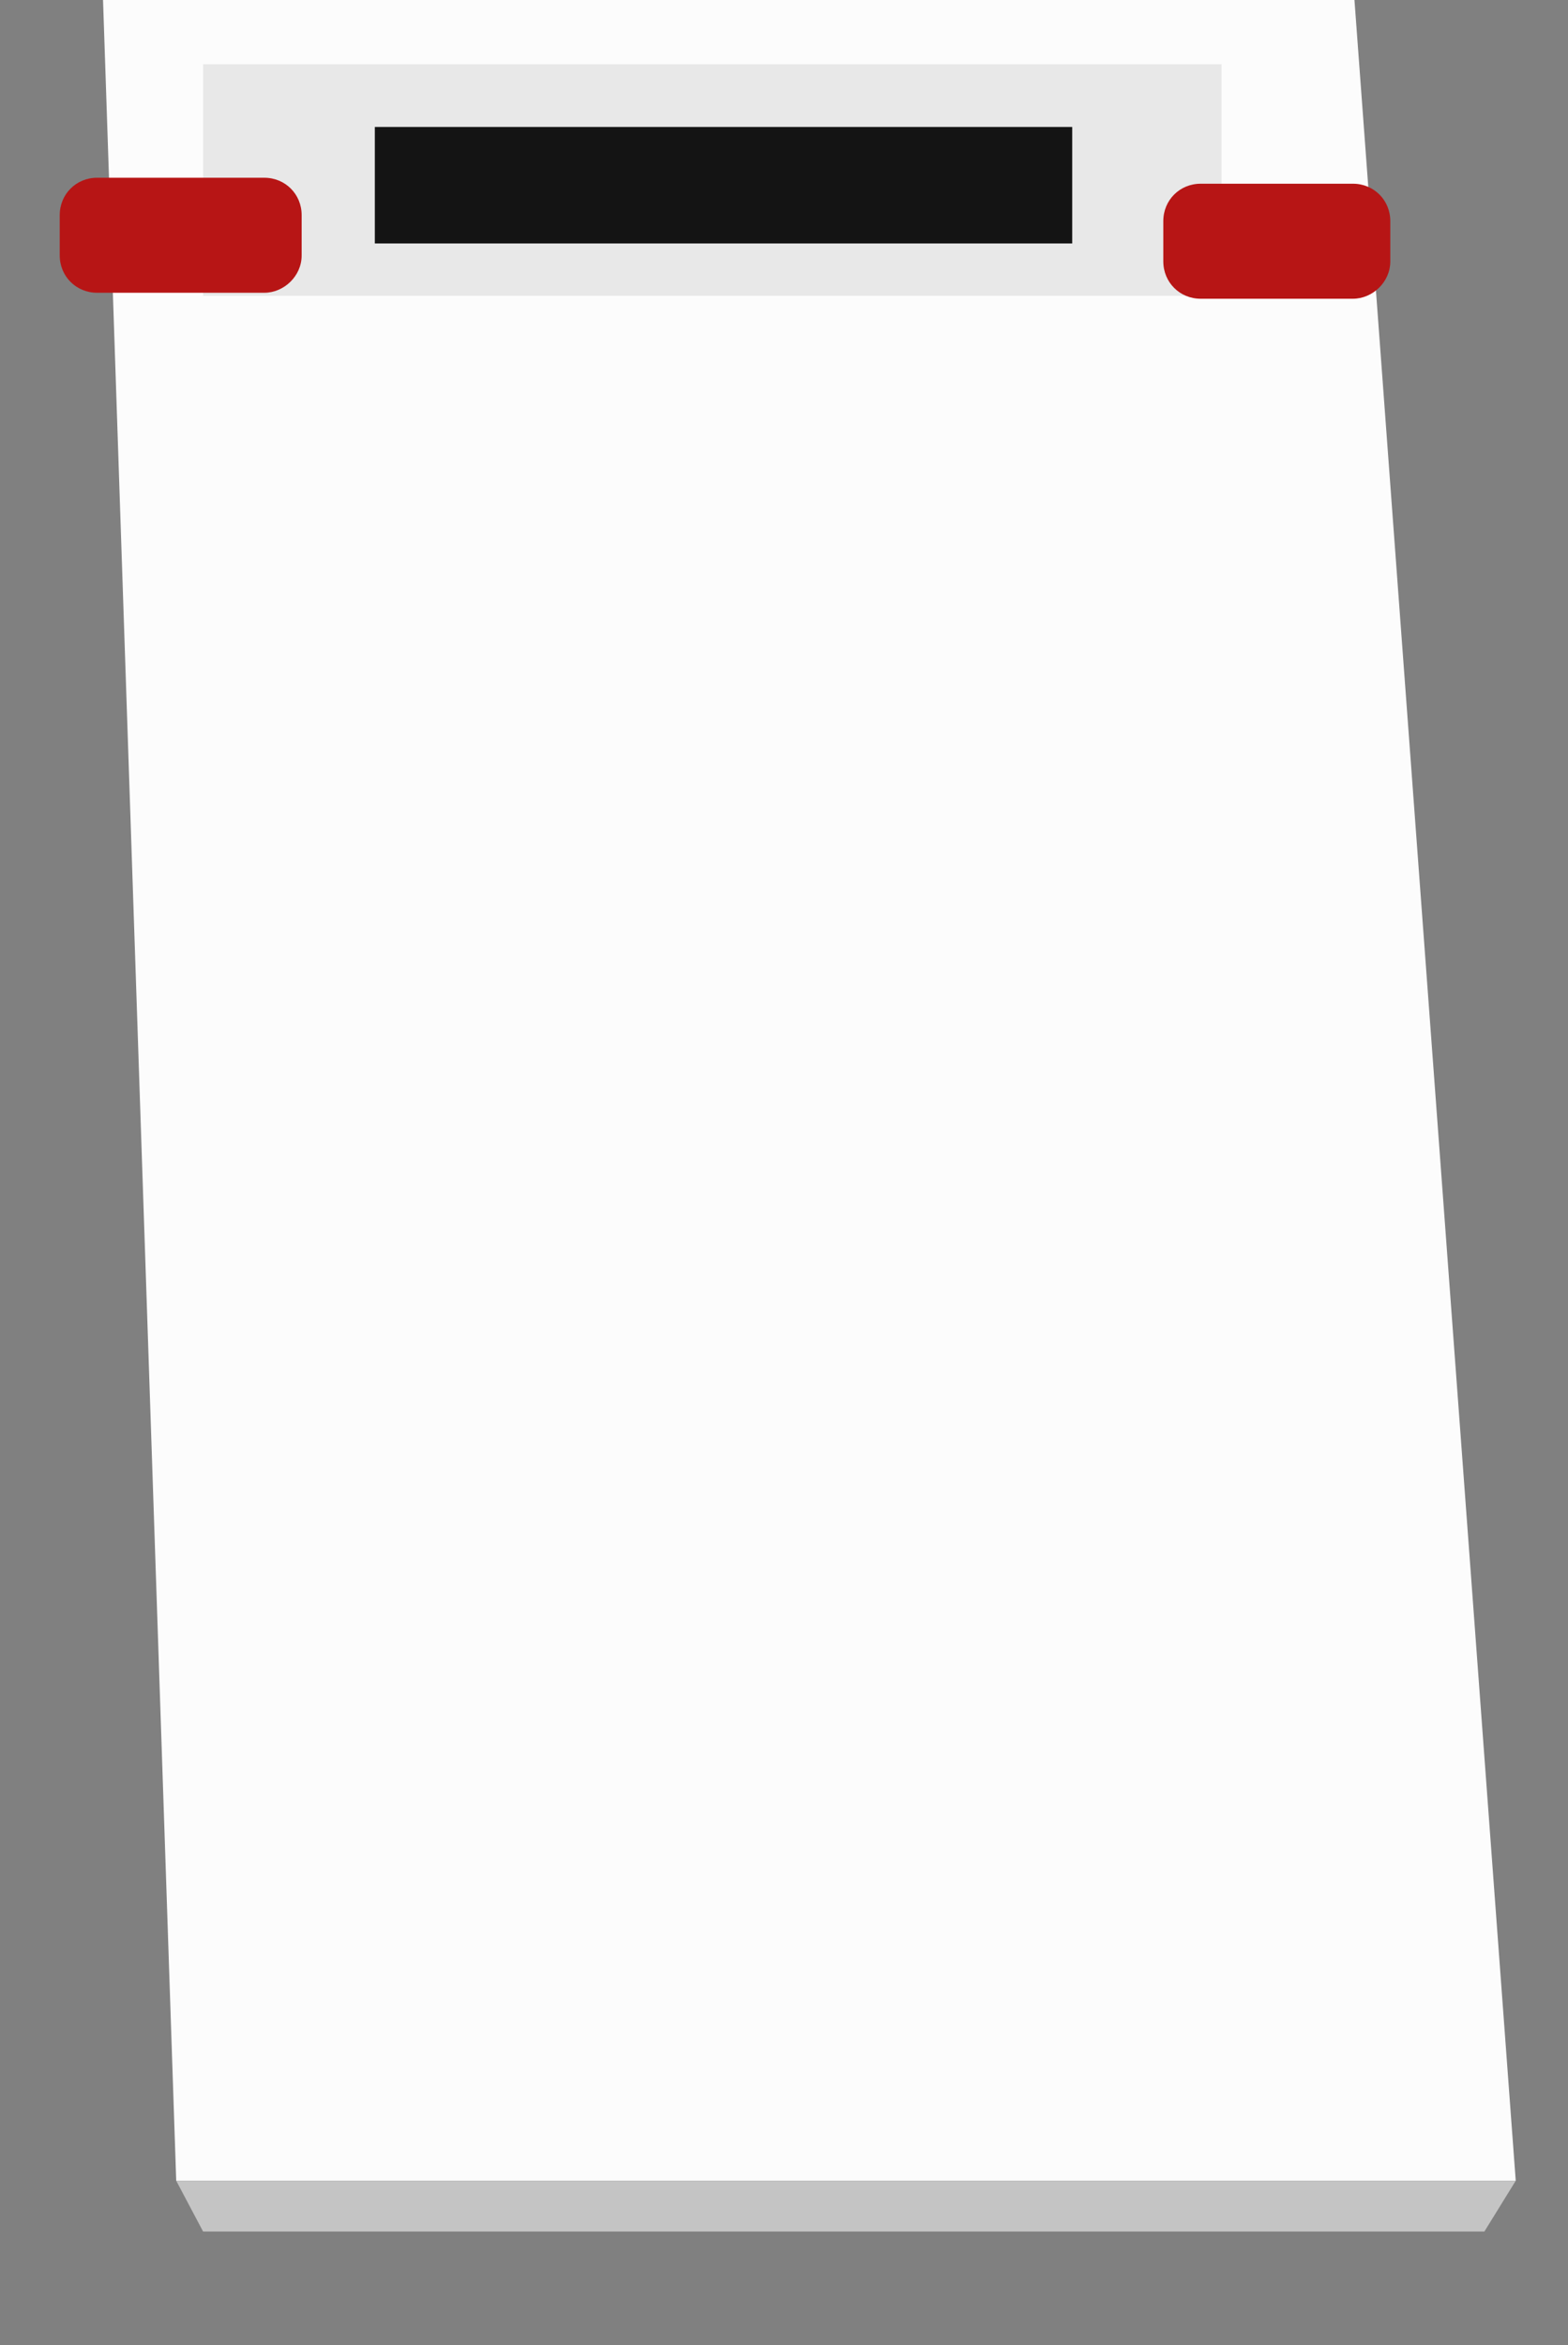 <?xml version="1.0" encoding="utf-8"?>
<!-- Generator: Adobe Illustrator 19.1.0, SVG Export Plug-In . SVG Version: 6.00 Build 0)  -->
<!DOCTYPE svg PUBLIC "-//W3C//DTD SVG 1.1//EN" "http://www.w3.org/Graphics/SVG/1.1/DTD/svg11.dtd">
<svg version="1.1" id="Layer_1" xmlns="http://www.w3.org/2000/svg" xmlns:xlink="http://www.w3.org/1999/xlink" x="0px" y="0px"
	 viewBox="0 0 105 157" style="enable-background:new 0 0 105 157;" xml:space="preserve">
<rect x="0" y="0" width="105" height="157" fill="#808080" stroke="none"/>
<style type="text/css">
	.st0{fill:#FCFCFC;}
	.st1{fill:#C4C4C4;}
	.st2{fill:#E8E8E8;}
	.st3{fill:#141414;}
	.st4{fill:#B71515;}
</style>
<g>
	<polygon class="st0" points="90.7,0 6.9,0 11.8,146 101.5,146 	"/>
	<polygon class="st1" points="99.4,149.4 13.6,149.4 11.8,146 101.5,146 	"/>
	<rect x="13.6" y="4.3" class="st2" width="68.2" height="15.5"/>
	<rect x="25.1" y="8.5" class="st3" width="46.7" height="7.8"/>
	<path class="st4" d="M90.6,20H80.4c-1.4,0-2.5-1.1-2.5-2.5v-2.7c0-1.4,1.1-2.5,2.5-2.5h10.2c1.4,0,2.5,1.1,2.5,2.5v2.7
		C93.1,18.9,91.9,20,90.6,20z"/>
	<path class="st4" d="M17.7,19.6H6.5c-1.4,0-2.5-1.1-2.5-2.5v-2.7c0-1.4,1.1-2.5,2.5-2.5h11.2c1.4,0,2.5,1.1,2.5,2.5v2.7
		C20.2,18.5,19,19.6,17.7,19.6z"/>
</g>
</svg>
